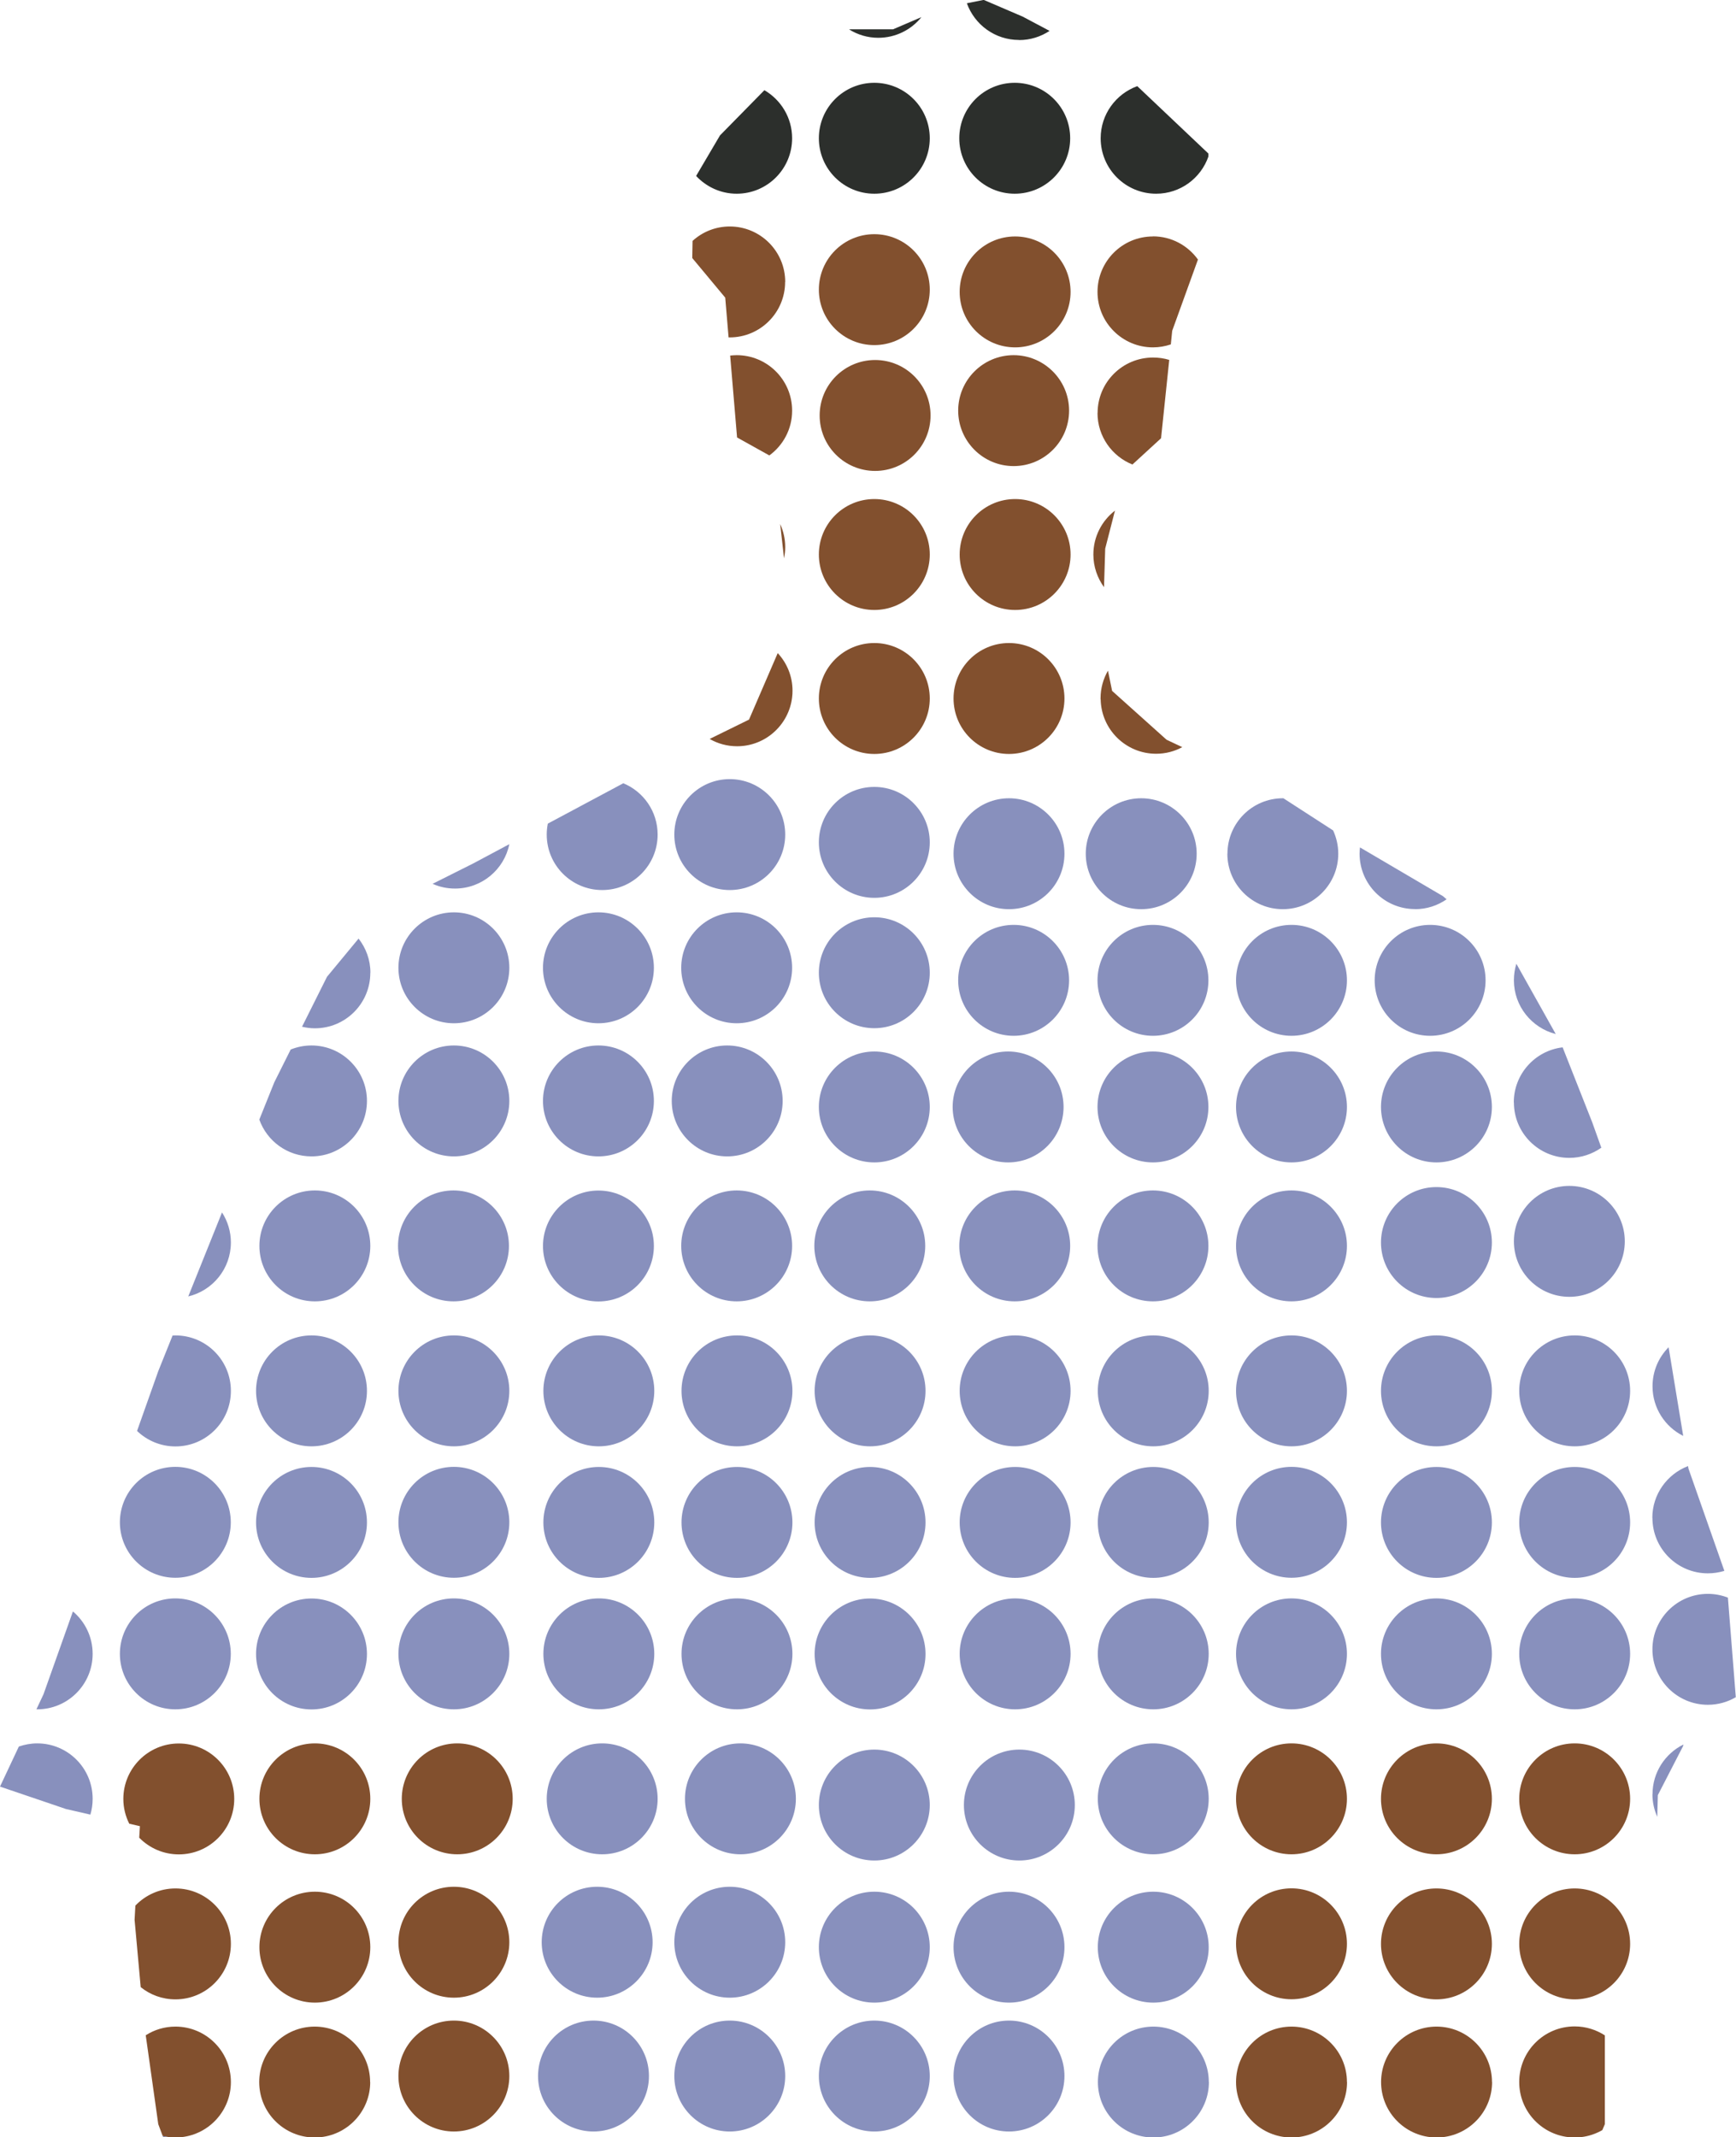 <?xml version="1.0" encoding="UTF-8"?><svg id="Arme" xmlns="http://www.w3.org/2000/svg" width="175.94" height="216.56" viewBox="0 0 175.94 216.56"><defs><style>.cls-1{fill:none;}.cls-1,.cls-2,.cls-3,.cls-4{stroke-width:0px;}.cls-2{fill:#2c2f2c;}.cls-3{fill:#8890bd;}.cls-4{fill:#82502e;}</style></defs><path class="cls-1" d="m167.47,196.51c0-.36.04-.7.1-1.04l.17-3.38.22-7.99c-.31-.7-.49-1.47-.49-2.28,0-2.21,1.28-4.12,3.14-5.04l.8-2.94,4.53-1.7v-.16c-.85.49-1.81.77-2.85.77-3.11,0-5.62-2.52-5.62-5.62s2.52-5.62,5.62-5.62c.72,0,1.4.14,2.03.38l-.17-2.19-.18-.52c-.53.16-1.09.25-1.67.25-3.11,0-5.62-2.52-5.62-5.62,0-2.4,1.5-4.44,3.62-5.25l-.5-3.05c-1.85-.92-3.12-2.82-3.12-5.03,0-1.54.62-2.94,1.63-3.96l-.38-2.28-6.43-17.94c-.92.65-2.03,1.03-3.24,1.03-3.11,0-5.62-2.52-5.62-5.62,0-2.88,2.16-5.24,4.95-5.58l-.11-.29-.59-1.05c-2.44-.62-4.24-2.82-4.24-5.45,0-.58.09-1.14.25-1.67l-.51-.91-6.56-5.62c-.91.63-2.01,1-3.2,1-3.11,0-5.62-2.52-5.62-5.62,0-.21.01-.43.04-.63l-.5-.29-2.22-1.43c.33.72.52,1.52.52,2.36,0,3.11-2.52,5.62-5.62,5.62s-5.62-2.52-5.62-5.62,2.52-5.62,5.62-5.62c.02,0,.04,0,.05,0l-1.93-1.25-7.64-3.6c-.94.7-2.1,1.13-3.36,1.13-3.11,0-5.62-2.52-5.62-5.62,0-.23.02-.45.04-.67,0-.04,0-.07,0-.11,0-1.02.27-1.97.75-2.79l-.57-2.76.17-5.71c-.68-.93-1.08-2.07-1.08-3.31,0-1.81.86-3.42,2.19-4.45l.14-.54,1.13-3.68.5-.46c-2.07-.83-3.54-2.85-3.54-5.22,0-3.11,2.52-5.62,5.62-5.62.57,0,1.12.09,1.64.24l.16-1.57c-.57.19-1.17.3-1.81.3-3.11,0-5.62-2.52-5.62-5.62s2.52-5.62,5.62-5.62c1.88,0,3.54.93,4.56,2.35l2.2-6.08-1.13-2.26v-2.1c-.77,2.19-2.85,3.77-5.3,3.77-3.11,0-5.62-2.52-5.62-5.62,0-2.43,1.55-4.5,3.71-5.28l-.85-.8-2.26-.71-1.56-1.84-4.23-2.24c-.89.58-1.95.93-3.09.93-2.44,0-4.5-1.55-5.29-3.72l-2.54.51-2.06.88c-1.03,1.28-2.61,2.1-4.38,2.1-1.08,0-2.09-.31-2.94-.84l-4.76,2.24-3.84,3.91c1.68.97,2.81,2.78,2.81,4.87,0,3.11-2.52,5.62-5.62,5.62-1.62,0-3.08-.69-4.11-1.8l-.25.43-.1,6.14c1-.9,2.32-1.46,3.77-1.46,3.11,0,5.62,2.52,5.62,5.62s-2.52,5.62-5.62,5.62c-.04,0-.07,0-.11,0l.16,1.83c.22-.03.44-.04.66-.04,3.11,0,5.62,2.52,5.62,5.62,0,1.86-.91,3.51-2.31,4.53l.34.19.76,6.77c.32.71.51,1.5.51,2.33,0,.39-.04.78-.12,1.15l.72,6.46-1.36,3.15c.93,1,1.5,2.34,1.5,3.81,0,.23-.02.45-.04.67,0,.04,0,.07,0,.11,0,3.11-2.52,5.62-5.62,5.62-1.29,0-2.48-.44-3.43-1.17l-3.74,1.84-4.32,2.31c2.04.84,3.48,2.85,3.48,5.2,0,3.11-2.52,5.62-5.62,5.62s-5.62-2.52-5.62-5.62c0-.38.04-.75.11-1.11l-3.89,2.08c-.52,2.57-2.79,4.5-5.51,4.5-.81,0-1.58-.17-2.27-.48l-4.95,2.48-2.55,3.08c.75.95,1.2,2.15,1.2,3.46,0,3.11-2.52,5.62-5.62,5.62-.45,0-.88-.06-1.3-.16l-1.16,2.31c.65-.27,1.37-.41,2.11-.41,3.11,0,5.62,2.52,5.62,5.62s-2.52,5.62-5.62,5.62c-2.44,0-4.51-1.56-5.29-3.73l-3.78,9.42c.57.88.9,1.92.9,3.05,0,2.66-1.84,4.88-4.32,5.47l-1.59,3.96c.1,0,.19-.01.29-.01,3.11,0,5.62,2.52,5.62,5.62s-2.52,5.62-5.62,5.62c-1.51,0-2.88-.6-3.89-1.57l-6.5,18.29c1.22,1.03,2,2.57,2,4.3,0,3.11-2.52,5.62-5.62,5.62-.03,0-.05,0-.08,0l-1.78,3.77c.58-.2,1.2-.32,1.86-.32,3.11,0,5.62,2.52,5.62,5.62,0,.56-.08,1.09-.23,1.6l3.93.91c-.38-.76-.6-1.61-.6-2.51,0-3.11,2.52-5.62,5.62-5.62s5.62,2.52,5.62,5.62-2.52,5.62-5.62,5.62c-1.57,0-3-.65-4.02-1.69l-.39,6.88c1.02-1.07,2.46-1.74,4.06-1.74,3.11,0,5.62,2.52,5.62,5.62s-2.52,5.62-5.62,5.62c-1.33,0-2.56-.47-3.52-1.24l.32,3.47.2,1.41c.87-.55,1.9-.88,3.01-.88,3.11,0,5.62,2.52,5.62,5.62,0,2.89-2.18,5.26-4.98,5.58h12.82c-2.8-.32-4.98-2.7-4.98-5.58,0-3.11,2.52-5.62,5.62-5.62s5.62,2.52,5.62,5.62c0,2.89-2.18,5.26-4.98,5.58h83.71c-2.8-.32-4.98-2.7-4.98-5.58,0-3.11,2.52-5.62,5.62-5.62s5.62,2.52,5.62,5.62c0,2.89-2.18,5.26-4.98,5.58h12.72c-2.8-.32-4.98-2.7-4.98-5.58,0-3.11,2.52-5.62,5.62-5.62s5.62,2.52,5.62,5.62c0,2.89-2.18,5.26-4.98,5.58h13.4c-2.8-.32-4.98-2.7-4.98-5.58,0-3.11,2.52-5.62,5.62-5.62s5.62,2.52,5.62,5.62c0,2.89-2.18,5.26-4.98,5.58h12.72c-2.8-.32-4.98-2.7-4.98-5.58,0-3.11,2.52-5.62,5.62-5.62,1.13,0,2.18.34,3.06.91v-.59l4.53-1.98.33-6.68c-.01-.16-.03-.33-.03-.5Zm-149.7-23.3c-3.11,0-5.62-2.52-5.62-5.62s2.52-5.62,5.62-5.62,5.62,2.52,5.62,5.62-2.52,5.62-5.62,5.62Zm0-13.32c-3.11,0-5.62-2.52-5.62-5.62s2.52-5.62,5.62-5.62,5.62,2.52,5.62,5.62-2.52,5.62-5.62,5.62Zm13.8-11.25c3.11,0,5.62,2.52,5.62,5.62s-2.52,5.62-5.62,5.62-5.62-2.52-5.62-5.62,2.52-5.62,5.62-5.62Zm-5.62-7.7c0-3.11,2.52-5.62,5.62-5.62s5.62,2.52,5.62,5.62-2.52,5.62-5.62,5.62-5.62-2.52-5.62-5.62Zm0,26.65c0-3.11,2.52-5.62,5.62-5.62s5.62,2.52,5.62,5.62-2.52,5.62-5.62,5.62-5.62-2.52-5.62-5.62Zm5.96,35.34c-3.11,0-5.62-2.52-5.62-5.62s2.52-5.62,5.62-5.62,5.62,2.52,5.62,5.62-2.52,5.62-5.62,5.62Zm0-15.03c-3.11,0-5.62-2.52-5.62-5.62s2.52-5.62,5.62-5.62,5.62,2.52,5.62,5.62-2.52,5.62-5.62,5.62Zm0-56.03c-3.11,0-5.62-2.52-5.62-5.62s2.52-5.62,5.62-5.62,5.62,2.52,5.62,5.62-2.52,5.62-5.62,5.62Zm28.77,28.02c-3.11,0-5.62-2.52-5.62-5.62s2.52-5.62,5.62-5.62,5.62,2.52,5.62,5.62-2.52,5.62-5.62,5.62Zm5.62,7.7c0,3.11-2.52,5.62-5.62,5.62s-5.62-2.52-5.62-5.62,2.52-5.62,5.62-5.62,5.62,2.52,5.62,5.62Zm-5.62-21.03c-3.11,0-5.62-2.52-5.62-5.62s2.52-5.62,5.62-5.62,5.62,2.52,5.62,5.62-2.52,5.62-5.62,5.62Zm-.04-54.12c3.11,0,5.62,2.52,5.62,5.62s-2.52,5.62-5.62,5.62-5.62-2.52-5.62-5.62,2.52-5.62,5.62-5.62Zm0,13.49c3.11,0,5.62,2.52,5.62,5.62s-2.52,5.62-5.62,5.62-5.62-2.52-5.62-5.62,2.52-5.62,5.62-5.62Zm0,14.69c3.11,0,5.62,2.52,5.62,5.62s-2.52,5.62-5.62,5.62-5.62-2.52-5.62-5.62,2.52-5.62,5.62-5.62Zm-14.65-28.19c3.11,0,5.62,2.52,5.62,5.62s-2.52,5.62-5.62,5.62-5.62-2.52-5.62-5.62,2.52-5.62,5.62-5.62Zm0,13.49c3.11,0,5.62,2.52,5.62,5.62s-2.52,5.62-5.62,5.62-5.62-2.52-5.62-5.62,2.52-5.62,5.62-5.62Zm0,53.95c-3.11,0-5.62-2.52-5.62-5.62s2.52-5.62,5.62-5.62,5.62,2.52,5.62,5.62-2.52,5.62-5.62,5.62Zm5.62,7.7c0,3.11-2.52,5.62-5.62,5.62s-5.62-2.52-5.62-5.62,2.52-5.62,5.62-5.62,5.62,2.52,5.62,5.62Zm-5.62-21.03c-3.11,0-5.62-2.52-5.62-5.62s2.52-5.62,5.62-5.62,5.62,2.52,5.62,5.62-2.52,5.62-5.62,5.62Zm-.04-25.94c3.11,0,5.62,2.52,5.62,5.62s-2.52,5.62-5.62,5.62-5.62-2.52-5.62-5.62,2.52-5.62,5.62-5.62Zm.04,95.37c-3.11,0-5.62-2.52-5.62-5.62s2.52-5.62,5.62-5.62,5.62,2.52,5.62,5.62-2.52,5.62-5.62,5.62Zm0-13.56c-3.11,0-5.62-2.52-5.62-5.62s2.52-5.62,5.62-5.62,5.62,2.52,5.62,5.62-2.52,5.62-5.62,5.62Zm.34-14.53c-3.11,0-5.62-2.52-5.62-5.62s2.52-5.62,5.62-5.62,5.62,2.52,5.62,5.62-2.52,5.62-5.62,5.62Zm13.81,28.09c-3.11,0-5.62-2.52-5.62-5.62s2.52-5.62,5.62-5.62,5.62,2.52,5.62,5.62-2.52,5.62-5.62,5.62Zm.37-13.56c-3.11,0-5.62-2.52-5.62-5.62s2.52-5.62,5.62-5.62,5.62,2.52,5.62,5.62-2.52,5.62-5.62,5.62Zm.51-14.53c-3.11,0-5.62-2.52-5.62-5.62s2.52-5.62,5.62-5.62,5.62,2.52,5.62,5.62-2.52,5.62-5.62,5.62Zm19.29-46.96c0,3.11-2.52,5.62-5.62,5.62s-5.62-2.52-5.62-5.62,2.52-5.62,5.62-5.62,5.62,2.52,5.62,5.62Zm-5.62,18.95c-3.11,0-5.62-2.52-5.62-5.62s2.52-5.62,5.62-5.62,5.62,2.52,5.62,5.62-2.52,5.62-5.62,5.62Zm5.62,7.7c0,3.11-2.52,5.62-5.62,5.62s-5.62-2.52-5.62-5.62,2.52-5.62,5.62-5.62,5.62,2.52,5.62,5.62Zm-11.28-41.34c0-3.11,2.52-5.62,5.62-5.62s5.62,2.52,5.62,5.62-2.52,5.62-5.62,5.62-5.62-2.52-5.62-5.62Zm5.62-22.56c-3.11,0-5.62-2.52-5.62-5.62s2.52-5.62,5.62-5.62,5.62,2.52,5.62,5.62-2.52,5.62-5.62,5.62Zm-.7-24.74c3.11,0,5.62,2.52,5.62,5.62s-2.52,5.62-5.62,5.62-5.62-2.52-5.62-5.62,2.52-5.62,5.62-5.62Zm-.25,26.99c3.11,0,5.62,2.52,5.62,5.62s-2.52,5.62-5.62,5.62-5.62-2.52-5.62-5.62,2.52-5.62,5.62-5.62Zm.25,110.06c-3.11,0-5.62-2.52-5.62-5.62s2.52-5.62,5.62-5.62,5.62,2.52,5.62,5.62-2.52,5.62-5.62,5.62Zm0-13.56c-3.11,0-5.62-2.52-5.62-5.62s2.52-5.62,5.62-5.62,5.62,2.52,5.62,5.62-2.52,5.62-5.62,5.62Zm1.08-14.53c-3.11,0-5.62-2.52-5.62-5.62s2.52-5.62,5.62-5.62,5.62,2.52,5.62,5.62-2.52,5.62-5.62,5.62ZM88.61,8.38c3.11,0,5.62,2.52,5.62,5.62s-2.52,5.62-5.62,5.62-5.62-2.52-5.62-5.62,2.52-5.62,5.62-5.62Zm0,15.34c3.11,0,5.62,2.52,5.62,5.62s-2.52,5.62-5.62,5.62-5.62-2.52-5.62-5.62,2.52-5.62,5.62-5.62Zm-.43,122.84c-3.11,0-5.62-2.52-5.62-5.62s2.52-5.62,5.62-5.62,5.62,2.52,5.62,5.62-2.52,5.62-5.62,5.62Zm5.62,7.7c0,3.11-2.52,5.62-5.62,5.62s-5.62-2.52-5.62-5.62,2.52-5.62,5.62-5.62,5.62,2.52,5.62,5.62Zm-5.66-22.39c-3.11,0-5.62-2.52-5.62-5.62s2.52-5.62,5.62-5.62,5.62,2.52,5.62,5.62-2.52,5.62-5.62,5.62Zm.04,30.09c3.11,0,5.62,2.52,5.62,5.62s-2.52,5.62-5.62,5.62-5.62-2.52-5.62-5.62,2.52-5.62,5.62-5.62Zm.43,54.03c-3.11,0-5.62-2.52-5.62-5.62s2.52-5.62,5.62-5.62,5.62,2.52,5.62,5.62-2.52,5.62-5.62,5.62Zm0-13.06c-3.11,0-5.62-2.52-5.62-5.62s2.52-5.62,5.62-5.62,5.62,2.52,5.62,5.62-2.52,5.62-5.62,5.62Zm0-14.4c-3.11,0-5.62-2.52-5.62-5.62s2.52-5.62,5.62-5.62,5.62,2.52,5.62,5.62-2.52,5.62-5.62,5.62Zm0-70.74c-3.11,0-5.62-2.52-5.62-5.62s2.52-5.62,5.62-5.62,5.62,2.52,5.62,5.62-2.52,5.62-5.62,5.62Zm0-13.6c-3.11,0-5.62-2.52-5.62-5.62s2.52-5.62,5.62-5.62,5.62,2.52,5.62,5.62-2.52,5.62-5.62,5.62Zm0-13.21c-3.11,0-5.62-2.52-5.62-5.62s2.52-5.62,5.62-5.62,5.62,2.52,5.62,5.62-2.52,5.62-5.62,5.62Zm0-14.58c-3.11,0-5.62-2.52-5.62-5.62s2.52-5.62,5.62-5.62,5.62,2.52,5.62,5.62-2.52,5.62-5.62,5.62Zm0-14.58c-3.11,0-5.62-2.52-5.62-5.62s2.52-5.62,5.62-5.62,5.62,2.52,5.62,5.62-2.52,5.62-5.62,5.62Zm.08-14.09c-3.11,0-5.62-2.52-5.62-5.62s2.52-5.62,5.62-5.62,5.62,2.52,5.62,5.62-2.52,5.62-5.62,5.62Zm28.15,57.24c-3.11,0-5.62-2.52-5.62-5.62s2.52-5.62,5.62-5.62,5.62,2.52,5.62,5.62-2.52,5.62-5.62,5.62Zm5.62,7.21c0,3.11-2.52,5.62-5.62,5.62s-5.62-2.52-5.62-5.62,2.52-5.62,5.62-5.62,5.62,2.52,5.62,5.62Zm-19.59,47.72c-3.11,0-5.62-2.52-5.62-5.62s2.52-5.62,5.62-5.62,5.62,2.52,5.62,5.62-2.52,5.62-5.62,5.62Zm5.62,7.7c0,3.11-2.52,5.62-5.62,5.62s-5.62-2.52-5.62-5.62,2.52-5.62,5.62-5.62,5.62,2.52,5.62,5.62Zm-11.28-41.34c0-3.11,2.52-5.62,5.62-5.62s5.62,2.52,5.62,5.62-2.52,5.62-5.62,5.62-5.62-2.52-5.62-5.62Zm5.66,20.31c-3.11,0-5.62-2.52-5.62-5.62s2.52-5.62,5.62-5.62,5.62,2.52,5.62,5.62-2.52,5.62-5.62,5.62Zm0-84.75c-3.11,0-5.62-2.52-5.62-5.62s2.52-5.62,5.62-5.62,5.62,2.52,5.62,5.62-2.52,5.62-5.62,5.62Zm-.04-53.43c3.11,0,5.62,2.52,5.62,5.62s-2.52,5.62-5.62,5.62-5.62-2.52-5.62-5.62,2.52-5.62,5.62-5.62Zm5.66,21.2c0,3.11-2.52,5.62-5.62,5.62s-5.62-2.52-5.62-5.62,2.52-5.62,5.62-5.62,5.62,2.52,5.62,5.62Zm-5.77,6.4c3.11,0,5.62,2.52,5.62,5.62s-2.52,5.62-5.62,5.62-5.62-2.52-5.62-5.62,2.52-5.62,5.62-5.62Zm-.47,29.17c3.11,0,5.62,2.52,5.62,5.62s-2.52,5.62-5.62,5.62-5.62-2.52-5.62-5.62,2.52-5.62,5.62-5.62Zm6.09,34.19c0,3.11-2.52,5.62-5.62,5.62s-5.62-2.52-5.62-5.62,2.52-5.62,5.62-5.62,5.62,2.52,5.62,5.62Zm-6.09-18.45c3.11,0,5.62,2.52,5.62,5.62s-2.52,5.62-5.62,5.62-5.62-2.52-5.62-5.62,2.52-5.62,5.62-5.62Zm-.09,25.66c3.11,0,5.62,2.52,5.62,5.62s-2.52,5.62-5.62,5.62-5.62-2.52-5.62-5.62,2.52-5.62,5.62-5.62Zm.09,109.45c-3.11,0-5.62-2.52-5.62-5.62s2.52-5.62,5.62-5.62,5.62,2.52,5.62,5.62-2.52,5.62-5.62,5.62Zm0-13.06c-3.11,0-5.62-2.52-5.62-5.62s2.52-5.62,5.62-5.62,5.62,2.52,5.62,5.62-2.52,5.62-5.62,5.62Zm1.04-14.4c-3.11,0-5.62-2.52-5.62-5.62s2.52-5.62,5.62-5.62,5.62,2.52,5.62,5.62-2.52,5.62-5.62,5.62Zm12.36-107.65c3.11,0,5.62,2.52,5.62,5.62s-2.52,5.62-5.62,5.62-5.62-2.52-5.62-5.62,2.52-5.62,5.62-5.62Zm-4.44,45.37c0-3.11,2.52-5.62,5.62-5.62s5.62,2.52,5.62,5.62-2.52,5.62-5.62,5.62-5.62-2.52-5.62-5.62Zm5.66,76.68c-3.11,0-5.62-2.52-5.62-5.62s2.52-5.62,5.62-5.62,5.62,2.52,5.62,5.62-2.52,5.62-5.62,5.62Zm0-15.03c-3.11,0-5.62-2.52-5.62-5.62s2.52-5.62,5.62-5.62,5.62,2.52,5.62,5.62-2.52,5.62-5.62,5.62Zm0-14.69c-3.11,0-5.62-2.52-5.62-5.62s2.52-5.62,5.62-5.62,5.62,2.52,5.62,5.62-2.52,5.62-5.62,5.62Zm0-13.32c-3.11,0-5.62-2.52-5.62-5.62s2.52-5.62,5.62-5.62,5.62,2.52,5.62,5.62-2.52,5.62-5.62,5.62Zm0-13.32c-3.11,0-5.62-2.52-5.62-5.62s2.52-5.62,5.62-5.62,5.62,2.52,5.62,5.62-2.52,5.62-5.62,5.62Zm14.01,56.03c-3.11,0-5.62-2.52-5.62-5.62s2.52-5.62,5.62-5.62,5.62,2.52,5.62,5.62-2.52,5.62-5.62,5.62Zm0-14.69c-3.11,0-5.62-2.52-5.62-5.62s2.52-5.62,5.62-5.62,5.62,2.52,5.62,5.62-2.52,5.62-5.62,5.62Zm0-14.69c-3.11,0-5.62-2.52-5.62-5.62s2.52-5.62,5.62-5.62,5.62,2.52,5.62,5.62-2.52,5.62-5.62,5.62Zm0-13.32c-3.11,0-5.62-2.52-5.62-5.62s2.52-5.62,5.62-5.62,5.62,2.52,5.62,5.62-2.52,5.62-5.62,5.62Zm0-13.32c-3.11,0-5.62-2.52-5.62-5.62s2.52-5.62,5.62-5.62,5.62,2.52,5.62,5.62-2.52,5.62-5.62,5.62Zm0-14.69c-3.11,0-5.62-2.52-5.62-5.62s2.52-5.62,5.62-5.62,5.62,2.52,5.62,5.62-2.52,5.62-5.62,5.62Zm0-14.08c-3.11,0-5.62-2.52-5.62-5.62s2.52-5.62,5.62-5.62,5.62,2.52,5.62,5.62-2.52,5.62-5.62,5.62Zm0-12.83c-3.11,0-5.62-2.52-5.62-5.62s2.52-5.62,5.62-5.62,5.62,2.52,5.62,5.62-2.52,5.62-5.62,5.62Zm8.42-5.62c0-3.11,2.52-5.62,5.62-5.62s5.62,2.52,5.62,5.62-2.52,5.62-5.62,5.62-5.62-2.52-5.62-5.62Zm6.27,103.26c-3.11,0-5.62-2.52-5.62-5.62s2.52-5.62,5.62-5.62,5.62,2.52,5.62,5.62-2.52,5.62-5.62,5.62Zm0-14.69c-3.11,0-5.62-2.52-5.62-5.62s2.52-5.62,5.62-5.62,5.62,2.52,5.62,5.62-2.52,5.62-5.62,5.62Zm0-14.69c-3.11,0-5.62-2.52-5.62-5.62s2.52-5.62,5.62-5.62,5.62,2.52,5.62,5.62-2.52,5.62-5.62,5.62Zm0-13.32c-3.11,0-5.62-2.52-5.62-5.62s2.52-5.62,5.62-5.62,5.62,2.52,5.62,5.62-2.52,5.62-5.62,5.62Zm0-13.32c-3.11,0-5.62-2.52-5.62-5.62s2.52-5.62,5.62-5.62,5.62,2.52,5.62,5.62-2.52,5.62-5.62,5.62Zm0-15.03c-3.11,0-5.62-2.52-5.62-5.62s2.52-5.62,5.62-5.62,5.62,2.52,5.62,5.62-2.52,5.62-5.62,5.62Zm0-13.74c-3.11,0-5.62-2.52-5.62-5.62s2.52-5.62,5.62-5.62,5.62,2.52,5.62,5.62-2.52,5.62-5.62,5.62Zm7.85,8c0-3.11,2.52-5.62,5.62-5.62s5.62,2.52,5.62,5.62-2.52,5.62-5.62,5.62-5.62-2.52-5.62-5.62Zm6.16,76.81c-3.11,0-5.62-2.52-5.62-5.62s2.52-5.62,5.62-5.62,5.62,2.52,5.62,5.62-2.52,5.62-5.62,5.62Zm0-14.69c-3.11,0-5.62-2.52-5.62-5.62s2.52-5.62,5.62-5.62,5.62,2.52,5.62,5.62-2.52,5.62-5.62,5.62Zm0-14.69c-3.11,0-5.62-2.52-5.62-5.62s2.52-5.62,5.62-5.62,5.62,2.52,5.62,5.62-2.52,5.62-5.62,5.62Zm0-13.32c-3.11,0-5.62-2.52-5.62-5.62s2.52-5.62,5.62-5.62,5.62,2.52,5.62,5.62-2.52,5.62-5.62,5.62Zm0-13.32c-3.11,0-5.62-2.52-5.62-5.62s2.52-5.62,5.62-5.62,5.62,2.52,5.62,5.62-2.52,5.62-5.62,5.62Z"/><circle class="cls-4" cx="102.26" cy="70.78" r="5.62"/><circle class="cls-4" cx="88.61" cy="70.78" r="5.62"/><path class="cls-4" d="m80.28,70.66c.03-.22.04-.44.04-.67,0-1.47-.57-2.81-1.5-3.81l-2.91,6.74-3.99,1.96c.82.47,1.77.74,2.78.74,2.88,0,5.25-2.17,5.58-4.96Z"/><path class="cls-4" d="m79.07,53.1l.39,3.48c.08-.37.12-.76.12-1.15,0-.83-.19-1.62-.51-2.33Z"/><circle class="cls-4" cx="88.61" cy="56.19" r="5.62"/><circle class="cls-4" cx="102.88" cy="56.19" r="5.62"/><path class="cls-4" d="m111.55,70.87c.06,3.05,2.55,5.51,5.62,5.51.96,0,1.86-.24,2.65-.67l-1.59-.75-5.52-4.95-.42-2.05c-.47.82-.75,1.77-.75,2.79,0,.04,0,.07,0,.11Z"/><path class="cls-4" d="m110.81,56.19c0,1.24.41,2.38,1.08,3.31l.12-3.91.99-3.85c-1.33,1.03-2.19,2.64-2.19,4.45Z"/><path class="cls-4" d="m102.73,47.23c3.11,0,5.62-2.52,5.62-5.62s-2.52-5.62-5.62-5.62-5.62,2.52-5.62,5.62,2.52,5.62,5.62,5.62Z"/><circle class="cls-4" cx="88.69" cy="42.1" r="5.62"/><path class="cls-4" d="m80.28,41.61c0-3.11-2.52-5.62-5.62-5.62-.22,0-.44.02-.66.04l.7,8.3,3.27,1.82c1.4-1.02,2.31-2.67,2.31-4.53Z"/><path class="cls-4" d="m111.23,41.85c0,2.37,1.47,4.39,3.54,5.22l2.9-2.66.83-7.94c-.52-.16-1.07-.24-1.64-.24-3.11,0-5.62,2.52-5.62,5.62Z"/><circle class="cls-4" cx="102.88" cy="29.58" r="5.62"/><path class="cls-4" d="m116.85,23.96c-3.11,0-5.62,2.52-5.62,5.62s2.52,5.62,5.62,5.62c.63,0,1.24-.11,1.81-.3l.14-1.38,2.61-7.22c-1.02-1.42-2.68-2.35-4.56-2.35Z"/><circle class="cls-4" cx="88.61" cy="29.35" r="5.62"/><path class="cls-4" d="m79.58,28.57c0-3.11-2.52-5.62-5.62-5.62-1.45,0-2.77.55-3.77,1.46l-.03,1.74,3.34,4.01.34,4.03s.07,0,.11,0c3.11,0,5.62-2.52,5.62-5.62Z"/><path class="cls-2" d="m74.66,19.63c3.11,0,5.62-2.52,5.62-5.62,0-2.08-1.13-3.89-2.81-4.87l-4.5,4.58-2.42,4.11c1.03,1.1,2.49,1.8,4.11,1.8Z"/><circle class="cls-2" cx="88.61" cy="14.01" r="5.62"/><circle class="cls-2" cx="102.84" cy="14.01" r="5.62"/><path class="cls-2" d="m111.55,14.01c0,3.11,2.52,5.62,5.62,5.62,2.46,0,4.54-1.58,5.3-3.77v-.3l-7.21-6.83c-2.16.78-3.71,2.85-3.71,5.28Z"/><path class="cls-2" d="m103.28,4.06c1.14,0,2.2-.34,3.09-.93l-2.71-1.44-3.96-1.7-1.71.34c.78,2.17,2.85,3.72,5.29,3.72Z"/><path class="cls-2" d="m93.4,1.73l-2.89,1.24h-4.39l-.05.02c.86.53,1.86.84,2.94.84,1.77,0,3.35-.82,4.38-2.1Z"/><path class="cls-4" d="m130.89,176.66c-3.11,0-5.62,2.52-5.62,5.62s2.52,5.62,5.62,5.62,5.62-2.52,5.62-5.62-2.52-5.62-5.62-5.62Z"/><circle class="cls-4" cx="145.58" cy="182.28" r="5.62"/><circle class="cls-4" cx="159.59" cy="182.28" r="5.62"/><path class="cls-4" d="m46,204.75c-3.11,0-5.62,2.52-5.62,5.62s2.52,5.62,5.62,5.62,5.62-2.52,5.62-5.62-2.52-5.62-5.62-5.62Z"/><path class="cls-4" d="m46,191.19c-3.11,0-5.62,2.52-5.62,5.62s2.52,5.62,5.62,5.62,5.62-2.52,5.62-5.62-2.52-5.62-5.62-5.62Z"/><circle class="cls-4" cx="46.34" cy="182.28" r="5.62"/><circle class="cls-4" cx="31.91" cy="182.28" r="5.62"/><path class="cls-4" d="m18.12,187.91c3.11,0,5.62-2.52,5.62-5.62s-2.52-5.62-5.62-5.62-5.62,2.52-5.62,5.62c0,.9.22,1.76.6,2.51l1.08.25-.07,1.17c1.02,1.04,2.44,1.69,4.02,1.69Z"/><circle class="cls-4" cx="31.91" cy="197.31" r="5.62"/><path class="cls-4" d="m23.4,196.98c0-3.11-2.52-5.62-5.62-5.62-1.6,0-3.04.67-4.06,1.74l-.08,1.44.62,6.82c.96.78,2.19,1.24,3.52,1.24,3.11,0,5.62-2.52,5.62-5.62Z"/><path class="cls-4" d="m23.4,210.98c0-3.11-2.52-5.62-5.62-5.62-1.11,0-2.14.32-3.01.88l1.27,9.01.45,1.2c.21.05.43.09.64.11h1.29c2.8-.32,4.98-2.7,4.98-5.58Z"/><path class="cls-4" d="m37.51,210.98c0-3.11-2.52-5.62-5.62-5.62s-5.62,2.52-5.62,5.62c0,2.89,2.18,5.26,4.98,5.58h1.29c2.8-.32,4.98-2.7,4.98-5.58Z"/><path class="cls-4" d="m130.89,191.35c-3.11,0-5.62,2.52-5.62,5.62s2.52,5.62,5.62,5.62,5.62-2.52,5.62-5.62-2.52-5.62-5.62-5.62Z"/><circle class="cls-4" cx="145.58" cy="196.98" r="5.62"/><circle class="cls-4" cx="159.59" cy="196.98" r="5.62"/><path class="cls-4" d="m153.97,210.98c0,2.89,2.18,5.26,4.98,5.58h1.29c.78-.09,1.5-.34,2.15-.71l.26-.61v-8.99c-.88-.57-1.93-.91-3.06-.91-3.11,0-5.62,2.52-5.62,5.62Z"/><path class="cls-4" d="m151.21,210.98c0-3.11-2.52-5.62-5.62-5.62s-5.62,2.52-5.62,5.62c0,2.89,2.18,5.26,4.98,5.58h1.29c2.8-.32,4.98-2.7,4.98-5.58Z"/><path class="cls-4" d="m136.51,210.98c0-3.11-2.52-5.62-5.62-5.62s-5.62,2.52-5.62,5.62c0,2.89,2.18,5.26,4.98,5.58h1.29c2.8-.32,4.98-2.7,4.98-5.58Z"/><path class="cls-3" d="m16.53,216.56h.6c-.22-.03-.43-.07-.64-.11l.04.11Z"/><path class="cls-3" d="m122.51,210.98c0-3.11-2.52-5.62-5.62-5.62s-5.62,2.52-5.62,5.62c0,2.89,2.18,5.26,4.98,5.58h1.29c2.8-.32,4.98-2.7,4.98-5.58Z"/><circle class="cls-3" cx="116.88" cy="197.31" r="5.62"/><circle class="cls-3" cx="116.88" cy="182.28" r="5.62"/><path class="cls-3" d="m159.59,161.97c-3.11,0-5.62,2.52-5.62,5.62s2.52,5.62,5.62,5.62,5.62-2.52,5.62-5.62-2.52-5.62-5.62-5.62Z"/><circle class="cls-3" cx="159.59" cy="154.27" r="5.62"/><circle class="cls-3" cx="159.59" cy="140.94" r="5.62"/><path class="cls-3" d="m130.89,161.97c-3.11,0-5.62,2.52-5.62,5.62s2.52,5.62,5.62,5.62,5.62-2.52,5.62-5.62-2.52-5.62-5.62-5.62Z"/><path class="cls-3" d="m130.89,148.64c-3.11,0-5.62,2.52-5.62,5.62s2.52,5.62,5.62,5.62,5.62-2.52,5.62-5.62-2.52-5.62-5.62-5.62Z"/><path class="cls-3" d="m130.89,135.32c-3.11,0-5.62,2.52-5.62,5.62s2.52,5.62,5.62,5.62,5.62-2.52,5.62-5.62-2.52-5.62-5.62-5.62Z"/><path class="cls-3" d="m130.89,120.63c-3.11,0-5.62,2.52-5.62,5.62s2.52,5.62,5.62,5.62,5.62-2.52,5.62-5.62-2.52-5.62-5.62-5.62Z"/><path class="cls-3" d="m145.58,120.29c-3.11,0-5.62,2.52-5.62,5.62s2.52,5.62,5.62,5.62,5.62-2.52,5.62-5.62-2.52-5.62-5.62-5.62Z"/><path class="cls-3" d="m145.58,106.55c-3.11,0-5.62,2.52-5.62,5.62s2.52,5.62,5.62,5.62,5.62-2.52,5.62-5.62-2.52-5.62-5.62-5.62Z"/><circle class="cls-3" cx="145.58" cy="154.27" r="5.62"/><circle class="cls-3" cx="145.58" cy="140.94" r="5.62"/><path class="cls-3" d="m145.58,161.97c-3.11,0-5.62,2.52-5.62,5.62s2.52,5.62,5.62,5.62,5.62-2.52,5.62-5.62-2.52-5.62-5.62-5.62Z"/><path class="cls-3" d="m116.88,161.97c-3.11,0-5.62,2.52-5.62,5.62s2.52,5.62,5.62,5.62,5.62-2.52,5.62-5.62-2.52-5.62-5.62-5.62Z"/><circle class="cls-3" cx="116.88" cy="154.27" r="5.62"/><circle class="cls-3" cx="116.88" cy="140.94" r="5.62"/><path class="cls-3" d="m88.18,173.22c3.11,0,5.62-2.52,5.62-5.62s-2.52-5.62-5.62-5.62-5.62,2.52-5.62,5.62,2.52,5.62,5.62,5.62Z"/><circle class="cls-3" cx="88.18" cy="154.27" r="5.62"/><circle class="cls-3" cx="88.18" cy="140.94" r="5.62"/><circle class="cls-3" cx="102.88" cy="154.27" r="5.62"/><circle class="cls-3" cx="102.88" cy="140.94" r="5.62"/><path class="cls-3" d="m102.88,161.97c-3.11,0-5.62,2.52-5.62,5.62s2.52,5.62,5.62,5.62,5.62-2.52,5.62-5.62-2.52-5.62-5.62-5.62Z"/><circle class="cls-3" cx="88.61" cy="210.37" r="5.62"/><circle class="cls-3" cx="88.61" cy="197.31" r="5.62"/><path class="cls-3" d="m88.61,177.29c-3.11,0-5.62,2.52-5.62,5.62s2.52,5.62,5.62,5.62,5.62-2.52,5.62-5.62-2.52-5.62-5.62-5.62Z"/><circle class="cls-3" cx="102.26" cy="197.31" r="5.62"/><path class="cls-3" d="m103.31,177.29c-3.11,0-5.62,2.52-5.62,5.62s2.52,5.62,5.62,5.62,5.62-2.52,5.62-5.62-2.52-5.62-5.62-5.62Z"/><circle class="cls-3" cx="102.26" cy="210.37" r="5.62"/><path class="cls-3" d="m74.69,161.97c-3.11,0-5.62,2.52-5.62,5.62s2.52,5.62,5.62,5.62,5.62-2.52,5.62-5.62-2.52-5.62-5.62-5.62Z"/><circle class="cls-3" cx="74.69" cy="154.27" r="5.62"/><circle class="cls-3" cx="74.69" cy="140.94" r="5.62"/><path class="cls-3" d="m46,161.97c-3.11,0-5.62,2.52-5.62,5.62s2.52,5.62,5.62,5.62,5.62-2.52,5.62-5.62-2.52-5.62-5.62-5.62Z"/><path class="cls-3" d="m46,148.64c-3.11,0-5.62,2.52-5.62,5.62s2.52,5.62,5.62,5.62,5.62-2.52,5.62-5.62-2.52-5.62-5.62-5.62Z"/><path class="cls-3" d="m46,135.32c-3.11,0-5.62,2.52-5.62,5.62s2.52,5.62,5.62,5.62,5.62-2.52,5.62-5.62-2.52-5.62-5.62-5.62Z"/><circle class="cls-3" cx="60.69" cy="154.27" r="5.62"/><circle class="cls-3" cx="60.69" cy="140.94" r="5.62"/><circle class="cls-3" cx="116.85" cy="126.25" r="5.62"/><path class="cls-3" d="m88.15,120.63c-3.11,0-5.62,2.52-5.62,5.62s2.52,5.62,5.62,5.62,5.62-2.52,5.62-5.62-2.52-5.62-5.62-5.62Z"/><circle class="cls-3" cx="102.84" cy="126.25" r="5.62"/><circle class="cls-3" cx="74.66" cy="126.25" r="5.62"/><circle class="cls-3" cx="45.96" cy="126.25" r="5.62"/><path class="cls-3" d="m60.65,131.88c3.11,0,5.62-2.52,5.62-5.62s-2.52-5.62-5.62-5.62-5.62,2.52-5.62,5.62,2.52,5.62,5.62,5.62Z"/><path class="cls-3" d="m130.89,106.55c-3.11,0-5.62,2.52-5.62,5.62s2.52,5.62,5.62,5.62,5.62-2.52,5.62-5.62-2.52-5.62-5.62-5.62Z"/><path class="cls-3" d="m102.17,117.79c3.11,0,5.62-2.52,5.62-5.62s-2.52-5.62-5.62-5.62-5.62,2.52-5.62,5.62,2.52,5.62,5.62,5.62Z"/><path class="cls-3" d="m116.85,106.55c-3.11,0-5.62,2.52-5.62,5.62s2.52,5.62,5.62,5.62,5.62-2.52,5.62-5.62-2.52-5.62-5.62-5.62Z"/><path class="cls-3" d="m167.47,181.82c0,.81.18,1.58.49,2.28l.06-2.2,2.55-4.95.05-.18c-1.86.92-3.14,2.83-3.14,5.04Z"/><path class="cls-3" d="m167.47,167.13c0,3.11,2.52,5.62,5.62,5.62,1.03,0,2-.28,2.83-.77l-.8-10.09c-.63-.24-1.31-.38-2.03-.38-3.11,0-5.62,2.52-5.62,5.62Z"/><path class="cls-3" d="m167.47,153.81c0,3.11,2.52,5.62,5.62,5.62.58,0,1.14-.09,1.67-.25l-3.64-10.37-.04-.25c-2.11.81-3.62,2.85-3.62,5.25Z"/><path class="cls-3" d="m170.59,145.51l-1.48-8.99c-1.01,1.02-1.63,2.41-1.63,3.96,0,2.2,1.27,4.11,3.12,5.03Z"/><circle class="cls-3" cx="159.05" cy="125.79" r="5.62"/><path class="cls-3" d="m153.43,111.71c0,3.11,2.52,5.62,5.62,5.62,1.21,0,2.33-.39,3.24-1.03l-.92-2.57-3-7.6c-2.79.33-4.95,2.7-4.95,5.58Z"/><path class="cls-3" d="m88.61,106.55c-3.11,0-5.62,2.52-5.62,5.62s2.52,5.62,5.62,5.62,5.62-2.52,5.62-5.62-2.52-5.62-5.62-5.62Z"/><path class="cls-3" d="m60.65,117.18c3.11,0,5.62-2.52,5.62-5.62s-2.52-5.62-5.62-5.62-5.62,2.52-5.62,5.62,2.52,5.62,5.62,5.62Z"/><path class="cls-3" d="m46,117.18c3.11,0,5.62-2.52,5.62-5.62s-2.52-5.62-5.62-5.62-5.62,2.52-5.62,5.62,2.52,5.62,5.62,5.62Z"/><path class="cls-3" d="m31.57,117.18c3.11,0,5.62-2.52,5.62-5.62s-2.52-5.62-5.62-5.62c-.75,0-1.46.15-2.11.41l-1.66,3.32-1.52,3.78c.78,2.18,2.85,3.73,5.29,3.73Z"/><path class="cls-3" d="m37.54,98.57c0-1.31-.45-2.5-1.2-3.46l-3.2,3.87-2.53,5.06c.42.1.85.16,1.3.16,3.11,0,5.62-2.52,5.62-5.62Z"/><path class="cls-3" d="m46,103.69c3.11,0,5.62-2.52,5.62-5.62s-2.52-5.62-5.62-5.62-5.62,2.52-5.62,5.62,2.52,5.62,5.62,5.62Z"/><path class="cls-3" d="m60.65,103.69c3.11,0,5.62-2.52,5.62-5.62s-2.52-5.62-5.62-5.62-5.62,2.52-5.62,5.62,2.52,5.62,5.62,5.62Z"/><circle class="cls-3" cx="74.66" cy="98.07" r="5.62"/><circle class="cls-3" cx="88.61" cy="98.57" r="5.62"/><path class="cls-3" d="m102.73,93.72c-3.11,0-5.62,2.52-5.62,5.62s2.52,5.62,5.62,5.62,5.62-2.52,5.62-5.62-2.52-5.62-5.62-5.62Z"/><circle class="cls-3" cx="116.85" cy="99.34" r="5.62"/><path class="cls-3" d="m130.89,93.72c-3.11,0-5.62,2.52-5.62,5.62s2.52,5.62,5.62,5.62,5.62-2.52,5.62-5.62-2.52-5.62-5.62-5.62Z"/><circle class="cls-3" cx="144.94" cy="99.34" r="5.62"/><path class="cls-3" d="m157.67,104.78l-3.99-7.12c-.16.53-.25,1.09-.25,1.67,0,2.63,1.81,4.83,4.24,5.45Z"/><path class="cls-3" d="m73.7,117.18c3.11,0,5.62-2.52,5.62-5.62s-2.52-5.62-5.62-5.62-5.62,2.52-5.62,5.62,2.52,5.62,5.62,5.62Z"/><path class="cls-3" d="m60.69,161.97c-3.11,0-5.62,2.52-5.62,5.62s2.52,5.62,5.62,5.62,5.62-2.52,5.62-5.62-2.52-5.62-5.62-5.62Z"/><path class="cls-3" d="m73.96,204.75c-3.11,0-5.62,2.52-5.62,5.62s2.52,5.62,5.62,5.62,5.62-2.52,5.62-5.62-2.52-5.62-5.62-5.62Z"/><path class="cls-3" d="m73.96,191.19c-3.11,0-5.62,2.52-5.62,5.62s2.52,5.62,5.62,5.62,5.62-2.52,5.62-5.62-2.52-5.62-5.62-5.62Z"/><path class="cls-3" d="m75.04,176.66c-3.11,0-5.62,2.52-5.62,5.62s2.52,5.62,5.62,5.62,5.62-2.52,5.62-5.62-2.52-5.62-5.62-5.62Z"/><path class="cls-3" d="m31.57,173.22c3.11,0,5.62-2.52,5.62-5.62s-2.52-5.62-5.62-5.62-5.62,2.52-5.62,5.62,2.52,5.62,5.62,5.62Z"/><circle class="cls-3" cx="31.57" cy="154.27" r="5.62"/><circle class="cls-3" cx="31.57" cy="140.94" r="5.62"/><circle class="cls-3" cx="31.91" cy="126.25" r="5.62"/><path class="cls-3" d="m17.77,161.97c-3.11,0-5.62,2.52-5.62,5.62s2.52,5.62,5.62,5.62,5.62-2.52,5.62-5.62-2.52-5.62-5.62-5.62Z"/><path class="cls-3" d="m9.39,167.59c0-1.73-.78-3.27-2-4.3l-2.98,8.39-.72,1.53s.05,0,.08,0c3.11,0,5.62-2.52,5.62-5.62Z"/><path class="cls-3" d="m3.77,176.66c-.65,0-1.27.12-1.86.32l-1.91,4.06,6.68,2.27,2.48.57c.15-.51.23-1.04.23-1.6,0-3.11-2.52-5.62-5.62-5.62Z"/><path class="cls-3" d="m17.77,148.64c-3.11,0-5.62,2.52-5.62,5.62s2.52,5.62,5.62,5.62,5.62-2.52,5.62-5.62-2.52-5.62-5.62-5.62Z"/><path class="cls-3" d="m23.4,140.94c0-3.11-2.52-5.62-5.62-5.62-.1,0-.19,0-.29.01l-1.45,3.61-2.15,6.06c1.01.97,2.38,1.57,3.89,1.57,3.11,0,5.62-2.52,5.62-5.62Z"/><path class="cls-3" d="m23.4,125.91c0-1.12-.33-2.17-.9-3.05l-3.42,8.51c2.48-.59,4.32-2.81,4.32-5.47Z"/><path class="cls-3" d="m60.52,191.19c-3.11,0-5.62,2.52-5.62,5.62s2.52,5.62,5.62,5.62,5.62-2.52,5.62-5.62-2.52-5.62-5.62-5.62Z"/><circle class="cls-3" cx="61.03" cy="182.28" r="5.62"/><circle class="cls-3" cx="60.15" cy="210.37" r="5.62"/><path class="cls-3" d="m61.03,90.19c3.11,0,5.62-2.52,5.62-5.62,0-2.35-1.44-4.36-3.48-5.2l-7.65,4.09c-.07.36-.11.73-.11,1.11,0,3.11,2.52,5.62,5.62,5.62Z"/><path class="cls-3" d="m73.96,90.19c3.11,0,5.62-2.52,5.62-5.62s-2.52-5.62-5.62-5.62-5.62,2.52-5.62,5.62,2.52,5.62,5.62,5.62Z"/><path class="cls-3" d="m102.26,92.13c3.11,0,5.62-2.52,5.62-5.62s-2.52-5.62-5.62-5.62-5.62,2.52-5.62,5.62,2.52,5.62,5.62,5.62Z"/><path class="cls-3" d="m115.66,92.13c3.11,0,5.62-2.52,5.62-5.62s-2.52-5.62-5.62-5.62-5.62,2.52-5.62,5.62,2.52,5.62,5.62,5.62Z"/><path class="cls-3" d="m124.39,86.51c0,3.11,2.52,5.62,5.62,5.62s5.62-2.52,5.62-5.62c0-.84-.19-1.64-.52-2.36l-5.04-3.26s-.04,0-.05,0c-3.11,0-5.62,2.52-5.62,5.62Z"/><path class="cls-3" d="m143.41,92.13c1.19,0,2.29-.37,3.2-1l-.37-.32-8.41-4.94c-.02.21-.04.42-.04.63,0,3.11,2.52,5.62,5.62,5.62Z"/><path class="cls-3" d="m51.62,85.54l-3.65,1.95-4.13,2.07c.7.31,1.46.48,2.27.48,2.72,0,4.99-1.93,5.51-4.5Z"/><path class="cls-3" d="m88.61,79.74c-3.11,0-5.62,2.52-5.62,5.62s2.52,5.62,5.62,5.62,5.62-2.52,5.62-5.62-2.52-5.62-5.62-5.62Z"/></svg>